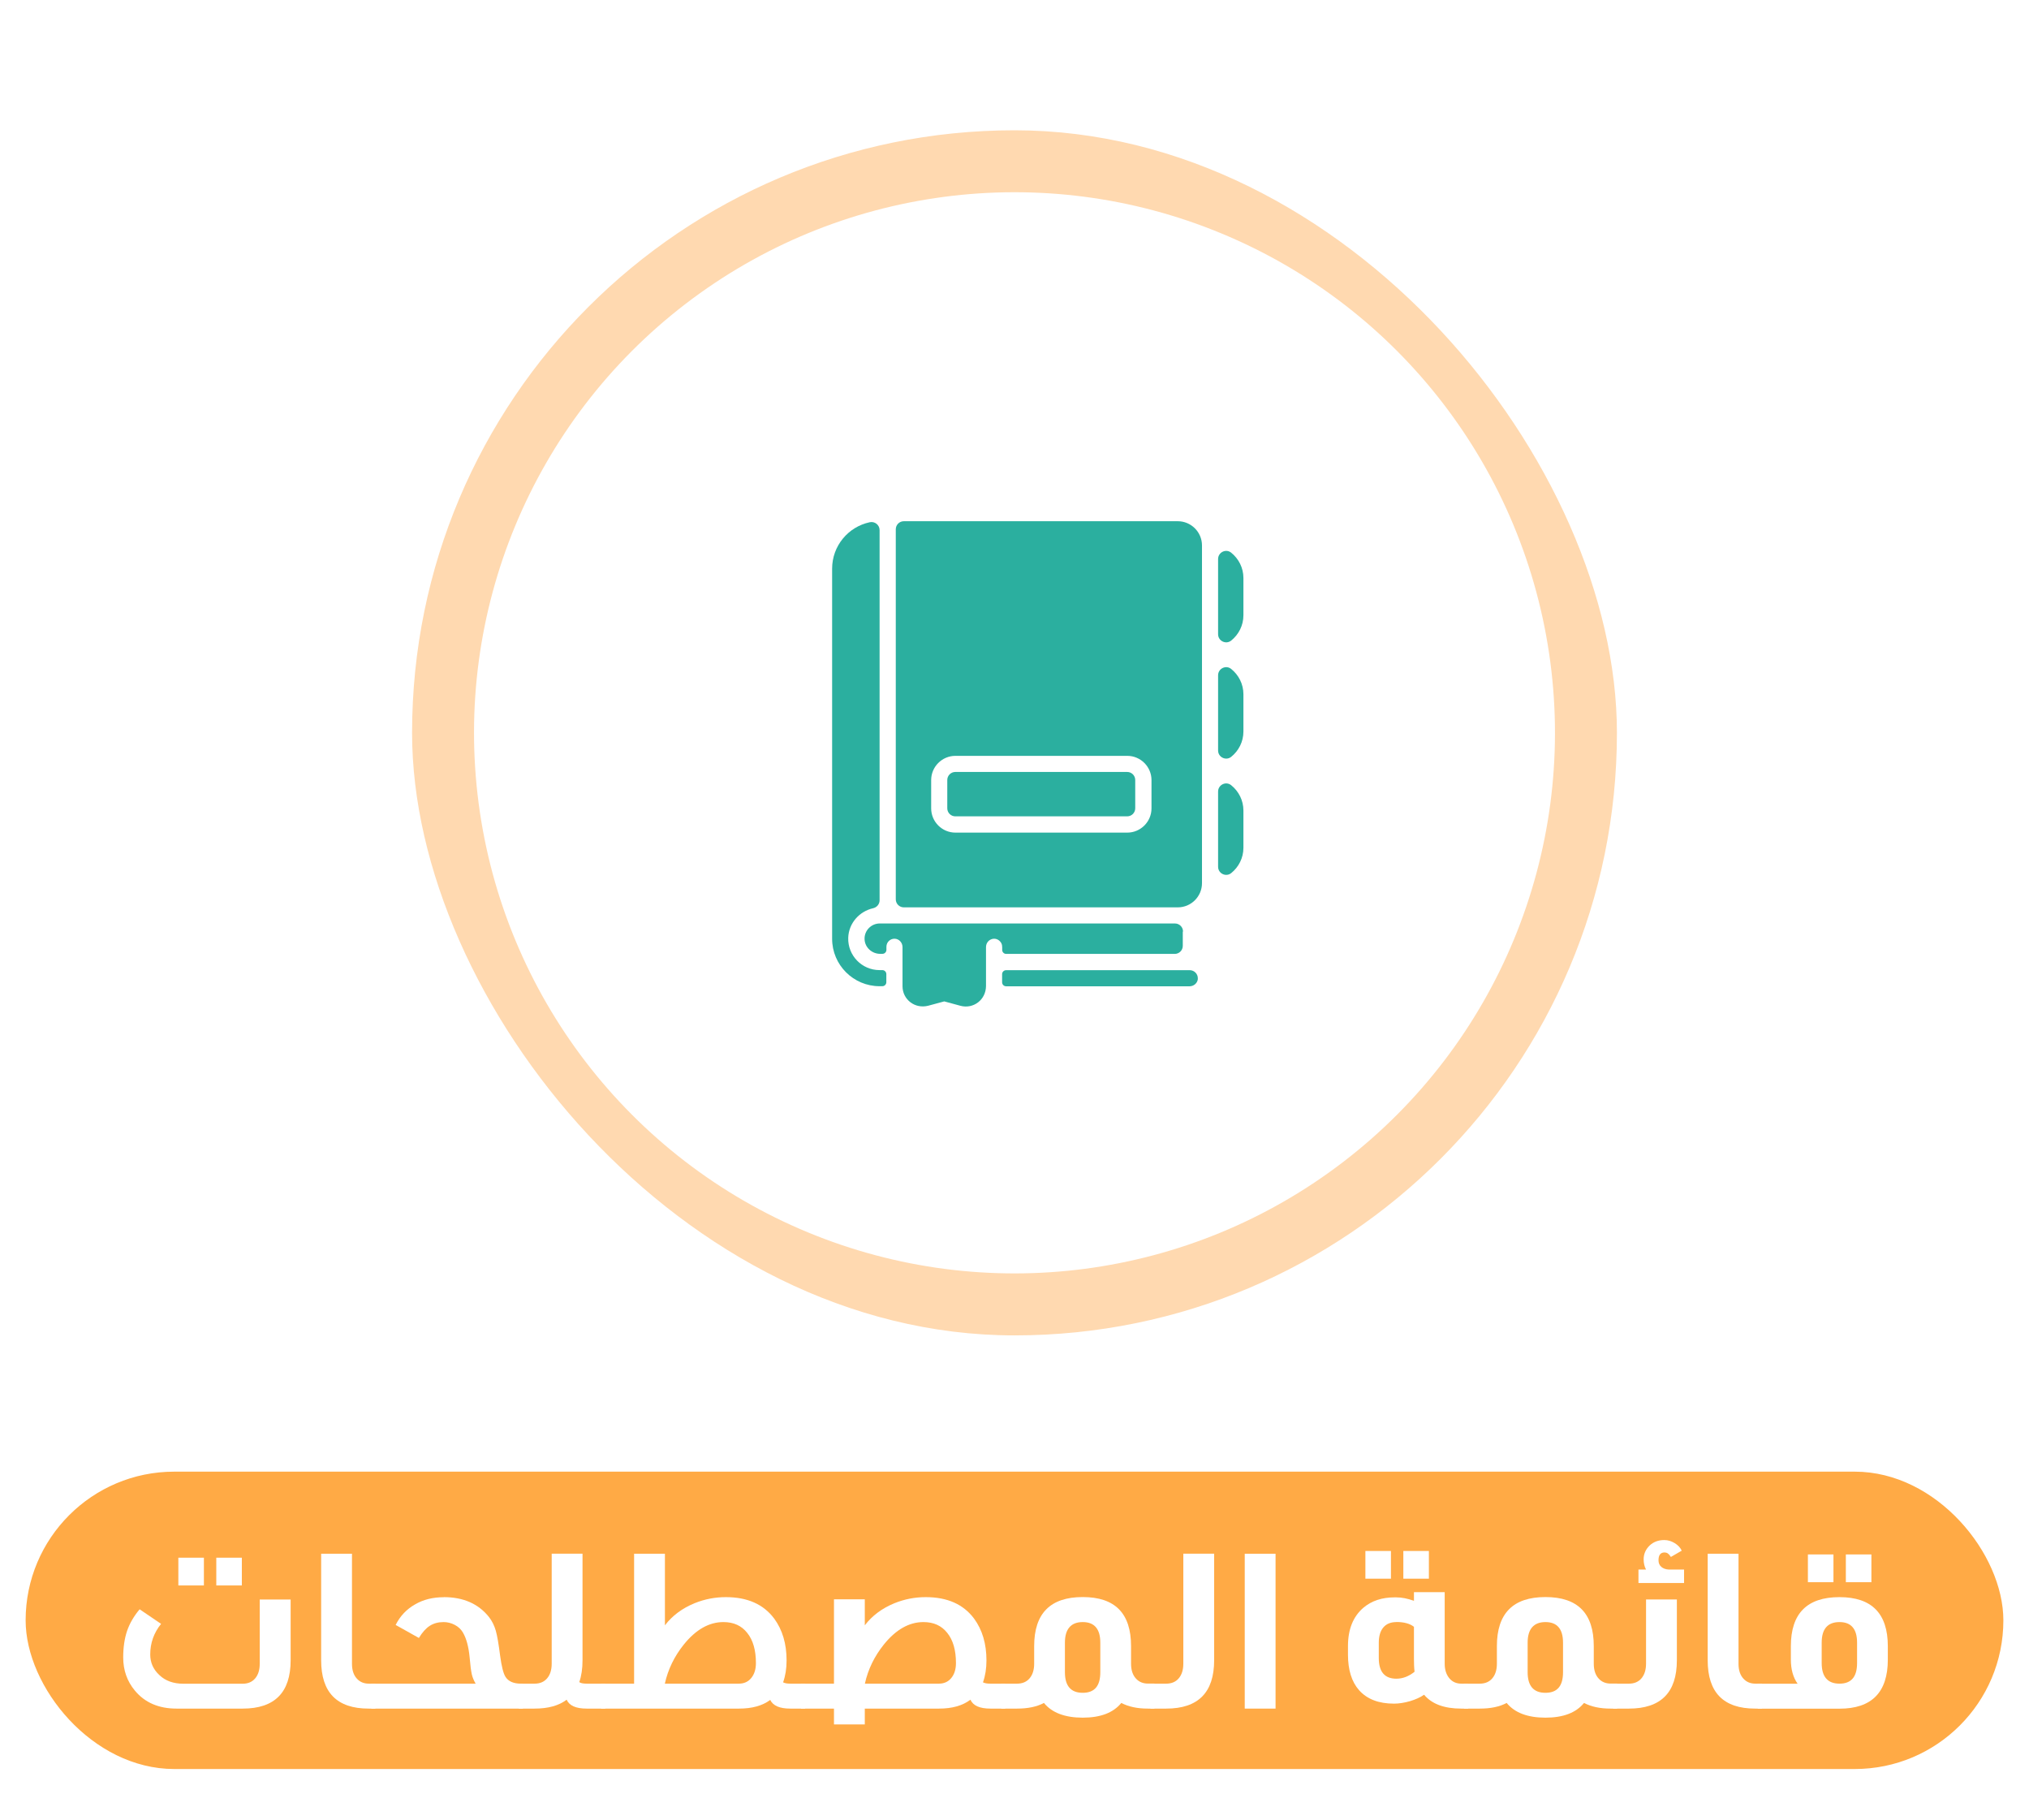 <?xml version="1.0" encoding="UTF-8"?>
<svg xmlns="http://www.w3.org/2000/svg" xmlns:xlink="http://www.w3.org/1999/xlink" viewBox="0 0 262 235">
  <defs>
    <style>
      .cls-1 {
        fill: #fff;
      }

      .cls-2 {
        fill: #2baf9f;
      }

      .cls-3 {
        filter: url(#drop-shadow-6);
      }

      .cls-4 {
        fill: #ffaa45;
      }

      .cls-5 {
        filter: url(#drop-shadow-12);
      }

      .cls-6 {
        fill: #ffd9b0;
        filter: url(#outer-glow-5);
      }
    </style>
    <filter id="outer-glow-5" filterUnits="userSpaceOnUse">
      <feOffset dx="0" dy="0"/>
      <feGaussianBlur result="blur" stdDeviation="5"/>
      <feFlood flood-color="#000" flood-opacity=".17"/>
      <feComposite in2="blur" operator="in"/>
      <feComposite in="SourceGraphic"/>
    </filter>
    <filter id="drop-shadow-6" filterUnits="userSpaceOnUse">
      <feOffset dx="3" dy="4"/>
      <feGaussianBlur result="blur-2" stdDeviation="0"/>
      <feFlood flood-color="#000" flood-opacity=".15"/>
      <feComposite in2="blur-2" operator="in"/>
      <feComposite in="SourceGraphic"/>
    </filter>
    <filter id="drop-shadow-12" filterUnits="userSpaceOnUse">
      <feOffset dx="-1" dy="2"/>
      <feGaussianBlur result="blur-3" stdDeviation="0"/>
      <feFlood flood-color="#000" flood-opacity=".25"/>
      <feComposite in2="blur-3" operator="in"/>
      <feComposite in="SourceGraphic"/>
    </filter>
  </defs>
  <g id="Layer_1" data-name="Layer 1">
    <g>
      <g>
        <rect class="cls-6" x="53.21" y="16.82" width="155.58" height="155.58" rx="77.79" ry="77.79"/>
        <circle class="cls-1" cx="131" cy="94.61" r="69.79" transform="translate(-6.54 179.43) rotate(-67.5)"/>
      </g>
      <g class="cls-3">
        <g>
          <path class="cls-2" d="m151.68,122.35c-.04.56-.52.98-1.08.98h-23.68c-.29,0-.52-.23-.52-.52v-1.04c0-.29.23-.52.52-.52h23.71c.6,0,1.08.51,1.04,1.11h0Zm0,0"/>
          <path class="cls-2" d="m149.73,116.28v1.83c0,.58-.47,1.04-1.04,1.04h-21.76c-.29,0-.52-.23-.52-.52,0-.42.05-.77-.31-1.13-.67-.67-1.78-.18-1.78.78v4.99c0,1.81-1.63,3.02-3.29,2.58l-2.1-.57-2.04.55c-1.76.47-3.35-.81-3.35-2.5v-5.06c0-.56-.42-1.04-.97-1.08-.61-.04-1.11.44-1.11,1.04v.39c0,.29-.23.52-.52.52h-.29c-1.05,0-1.96-.81-2.01-1.86-.06-1.12.84-2.06,1.96-2.06,28.45,0,35.95.01,38.11,0,.58,0,1.05.46,1.05,1.04h0Zm0,0"/>
          <path class="cls-2" d="m110.92,121.24h-.35c-2.27,0-4.11-1.88-4.04-4.17.06-1.89,1.44-3.42,3.22-3.82.48-.11.83-.53.83-1.02v-47.79c0-.67-.62-1.16-1.27-1.02-2.78.59-4.86,3.05-4.86,6v47.77c0,3.39,2.75,6.13,6.13,6.13h.35c.29,0,.52-.23.52-.52v-1.04c0-.29-.23-.52-.52-.52h0Zm0,0"/>
        </g>
        <path class="cls-2" d="m125.32,79.99v-3.13c0-1.15-.94-2.09-2.09-2.09s-2.09.94-2.09,2.09v3.13h4.18Zm0,0"/>
        <path class="cls-2" d="m142.55,95.66h-22.19c-.58,0-1.04.47-1.04,1.04v3.65c0,.58.47,1.04,1.04,1.04h22.19c.58,0,1.04-.47,1.04-1.04v-3.65c0-.58-.47-1.04-1.04-1.04h0Zm0,0"/>
        <path class="cls-2" d="m149.08,63.29h-35.37c-.58,0-1.04.47-1.04,1.04v47.77c0,.58.47,1.04,1.04,1.04h35.37c1.73,0,3.13-1.4,3.13-3.13v-43.59c0-1.73-1.4-3.13-3.13-3.13h0Zm-3.39,37.07c0,1.73-1.41,3.13-3.13,3.13h-22.19c-1.73,0-3.13-1.41-3.13-3.13v-3.65c0-1.73,1.41-3.13,3.13-3.13h22.19c1.73,0,3.13,1.41,3.13,3.13v3.65Zm0,0"/>
        <path class="cls-2" d="m157.56,70.6v4.83c0,1.32-.62,2.5-1.58,3.27-.68.54-1.69.05-1.69-.82v-9.71c0-.87,1.01-1.37,1.69-.82.96.77,1.58,1.95,1.58,3.27h0Zm0,0"/>
        <path class="cls-2" d="m157.56,85.61v4.83c0,1.32-.62,2.5-1.58,3.27-.68.54-1.69.05-1.69-.82v-9.71c0-.87,1.01-1.37,1.69-.82.96.77,1.58,1.95,1.58,3.27h0Zm0,0"/>
        <path class="cls-2" d="m157.56,100.62v4.83c0,1.32-.62,2.5-1.58,3.27-.68.54-1.69.05-1.69-.82v-9.71c0-.87,1.01-1.37,1.69-.82.96.77,1.58,1.95,1.58,3.27h0Zm0,0"/>
      </g>
    </g>
  </g>
  <g id="Layer_2" data-name="Layer 2">
    <g>
      <rect class="cls-4" x="3.31" y="189.99" width="255.38" height="38.39" rx="19.19" ry="19.19"/>
      <g class="cls-5">
        <path class="cls-1" d="m38.53,204.5v7.84c0,4.16-2.06,6.24-6.19,6.24h-8.54c-2.3,0-4.09-.77-5.38-2.32-1.01-1.21-1.51-2.64-1.51-4.28,0-1.31.17-2.45.5-3.43.34-.98.88-1.91,1.62-2.79l2.77,1.88c-.93,1.16-1.4,2.47-1.4,3.95,0,1.05.39,1.93,1.18,2.66.78.75,1.82,1.12,3.11,1.12h7.64c.69,0,1.23-.23,1.62-.69.39-.46.59-1.09.59-1.89v-8.29h3.98Zm-11.2-1.82h-3.3v-3.58h3.3v3.58Zm4.9,0h-3.3v-3.58h3.3v3.58Z"/>
        <path class="cls-1" d="m46.45,198.59v14.2c0,.82.21,1.47.64,1.93.39.43.91.64,1.54.64h.84v3.22h-.87c-4.09,0-6.13-2.08-6.13-6.24v-13.75h3.98Z"/>
        <path class="cls-1" d="m58.3,204.19c2.54,0,4.49.86,5.85,2.58.39.5.68,1.09.87,1.75.19.66.37,1.74.56,3.23.19,1.4.42,2.31.7,2.74.37.58,1.04.87,1.99.87h.25v3.22h-19.57v-3.22h13.47c-.24-.41-.41-.82-.5-1.22-.09-.4-.19-1.13-.28-2.2-.13-1.36-.42-2.43-.87-3.19-.24-.41-.59-.74-1.05-.98-.46-.24-.94-.36-1.44-.36-.69,0-1.28.16-1.78.48-.5.32-.97.84-1.41,1.57l-3-1.68c.58-1.16,1.42-2.04,2.52-2.66,1.06-.62,2.3-.92,3.7-.92Z"/>
        <path class="cls-1" d="m79.16,218.58h-2.41c-1.38,0-2.24-.38-2.58-1.15-1.01.77-2.39,1.15-4.14,1.15h-2.04v-3.22h2.04c.69,0,1.23-.23,1.62-.69.39-.46.59-1.09.59-1.89v-14.2h3.98v13.75c0,1.1-.14,2.04-.42,2.83.17.13.49.2.95.2h2.41v3.22Z"/>
        <path class="cls-1" d="m104.97,218.58h-1.93c-1.36,0-2.22-.37-2.58-1.12-1.01.75-2.35,1.12-4.03,1.12h-17.81v-3.22h4.26v-16.77h3.98v9.24c.95-1.25,2.23-2.2,3.84-2.86,1.29-.52,2.63-.78,4.03-.78,2.78,0,4.86.92,6.24,2.77,1.06,1.44,1.6,3.24,1.6,5.4,0,1.05-.15,1.99-.45,2.83.21.11.51.17.92.17h1.93v3.22Zm-18.12-3.22h9.55c.67,0,1.21-.24,1.61-.73.4-.49.6-1.13.6-1.93,0-1.66-.37-2.96-1.12-3.89-.73-.93-1.75-1.4-3.08-1.4-1.85,0-3.56.97-5.12,2.91-1.21,1.51-2.03,3.19-2.44,5.04Z"/>
        <path class="cls-1" d="m130.82,218.58h-1.93c-1.38,0-2.24-.38-2.58-1.15-1.01.77-2.36,1.15-4.06,1.15h-9.58v2.04h-3.98v-2.04h-4.26v-3.22h4.26v-10.89h3.98v3.36c.95-1.25,2.23-2.2,3.84-2.86,1.29-.52,2.63-.78,4.03-.78,2.78,0,4.86.92,6.24,2.77,1.06,1.44,1.6,3.24,1.6,5.4,0,1.05-.15,1.99-.45,2.83.21.11.52.17.95.17h1.93v3.22Zm-18.14-3.22h9.55c.67,0,1.21-.24,1.61-.73.4-.49.6-1.13.6-1.93,0-1.66-.37-2.96-1.12-3.89-.73-.93-1.75-1.4-3.08-1.4-1.85,0-3.56.97-5.12,2.91-1.21,1.51-2.03,3.19-2.44,5.04Z"/>
        <path class="cls-1" d="m150.08,218.58h-.87c-1.34,0-2.48-.24-3.42-.73-1.03,1.27-2.69,1.9-4.98,1.9s-3.97-.63-5.01-1.9c-.91.49-2.07.73-3.47.73h-2.04v-3.22h2.04c.69,0,1.23-.23,1.62-.69.39-.46.59-1.09.59-1.89v-2.27c0-4.22,2.09-6.33,6.27-6.33s6.24,2.11,6.24,6.33v2.27c0,.82.21,1.47.64,1.93.39.43.91.64,1.54.64h.84v3.22Zm-7-4.7v-3.81c0-1.77-.76-2.66-2.27-2.66s-2.3.89-2.3,2.66v3.81c0,1.77.76,2.66,2.3,2.66s2.27-.89,2.27-2.66Z"/>
        <path class="cls-1" d="m157.78,198.59v13.75c0,4.16-2.06,6.24-6.19,6.24h-2.04v-3.22h2.04c.69,0,1.23-.23,1.62-.69.39-.46.59-1.09.59-1.89v-14.2h3.98Z"/>
        <path class="cls-1" d="m165.71,198.59v19.99h-3.98v-19.99h3.98Z"/>
        <path class="cls-1" d="m187.55,203.55v9.24c0,.78.21,1.42.62,1.9.39.45.9.67,1.54.67h.87v3.22h-.9c-2.2,0-3.8-.6-4.79-1.79-.49.34-1.09.61-1.82.83-.73.21-1.42.32-2.07.32-1.98,0-3.48-.58-4.51-1.74-.95-1.08-1.43-2.61-1.43-4.59v-1.09c0-2.17.66-3.82,1.99-4.96,1.06-.9,2.41-1.34,4.03-1.34h.2c.73,0,1.49.15,2.3.45v-1.12h3.98Zm-6.94-1.74h-3.3v-3.58h3.3v3.58Zm.7,5.6c-.73,0-1.29.23-1.68.69-.39.46-.59,1.12-.59,1.97v1.99c0,1.77.76,2.66,2.27,2.66.82,0,1.61-.3,2.35-.9-.06-.5-.08-1.06-.08-1.68v-4.12c-.52-.41-1.28-.62-2.27-.62Zm4.2-5.6h-3.3v-3.58h3.3v3.58Z"/>
        <path class="cls-1" d="m209.83,218.58h-.87c-1.34,0-2.48-.24-3.42-.73-1.03,1.27-2.69,1.9-4.98,1.9s-3.97-.63-5.01-1.9c-.91.49-2.07.73-3.47.73h-2.04v-3.22h2.04c.69,0,1.23-.23,1.62-.69.39-.46.59-1.09.59-1.89v-2.27c0-4.22,2.09-6.33,6.27-6.33s6.24,2.11,6.24,6.33v2.27c0,.82.21,1.47.64,1.93.39.43.91.64,1.54.64h.84v3.22Zm-7-4.7v-3.81c0-1.77-.76-2.66-2.27-2.66s-2.3.89-2.3,2.66v3.81c0,1.77.76,2.66,2.3,2.66s2.27-.89,2.27-2.66Z"/>
        <path class="cls-1" d="m217.53,204.5v7.84c0,4.16-2.06,6.24-6.19,6.24h-2.04v-3.22h2.04c.69,0,1.23-.23,1.62-.69.39-.46.59-1.09.59-1.89v-8.29h3.98Zm.95-2.13h-5.91v-1.74h.98c-.21-.39-.31-.83-.31-1.32,0-.69.26-1.29.78-1.79.5-.47,1.13-.7,1.88-.7.47,0,.91.13,1.34.39.43.26.74.59.92.98l-1.4.81s-.04-.05-.06-.08c-.21-.34-.46-.5-.76-.5-.52,0-.78.34-.78,1.01,0,.36.12.64.36.85.24.21.57.33.98.35h1.96v1.74Z"/>
        <path class="cls-1" d="m225.49,198.59v14.2c0,.82.21,1.47.64,1.93.39.43.91.64,1.54.64h.84v3.22h-.87c-4.09,0-6.13-2.08-6.13-6.24v-13.75h3.98Z"/>
        <path class="cls-1" d="m238.53,204.19c4.16,0,6.24,2.11,6.24,6.33v1.74c0,4.22-2.08,6.33-6.24,6.33h-10.56v-3.22h5.15c-.58-.82-.87-1.86-.87-3.11v-1.74c0-4.22,2.09-6.33,6.27-6.33Zm-.78-1.93h-3.3v-3.58h3.3v3.58Zm.78,5.15c-1.53,0-2.3.89-2.3,2.66v2.63c0,1.77.77,2.66,2.3,2.66s2.27-.89,2.27-2.66v-2.63c0-1.77-.76-2.66-2.27-2.66Zm4.12-5.15h-3.3v-3.58h3.3v3.58Z"/>
      </g>
    </g>
  </g>
</svg>